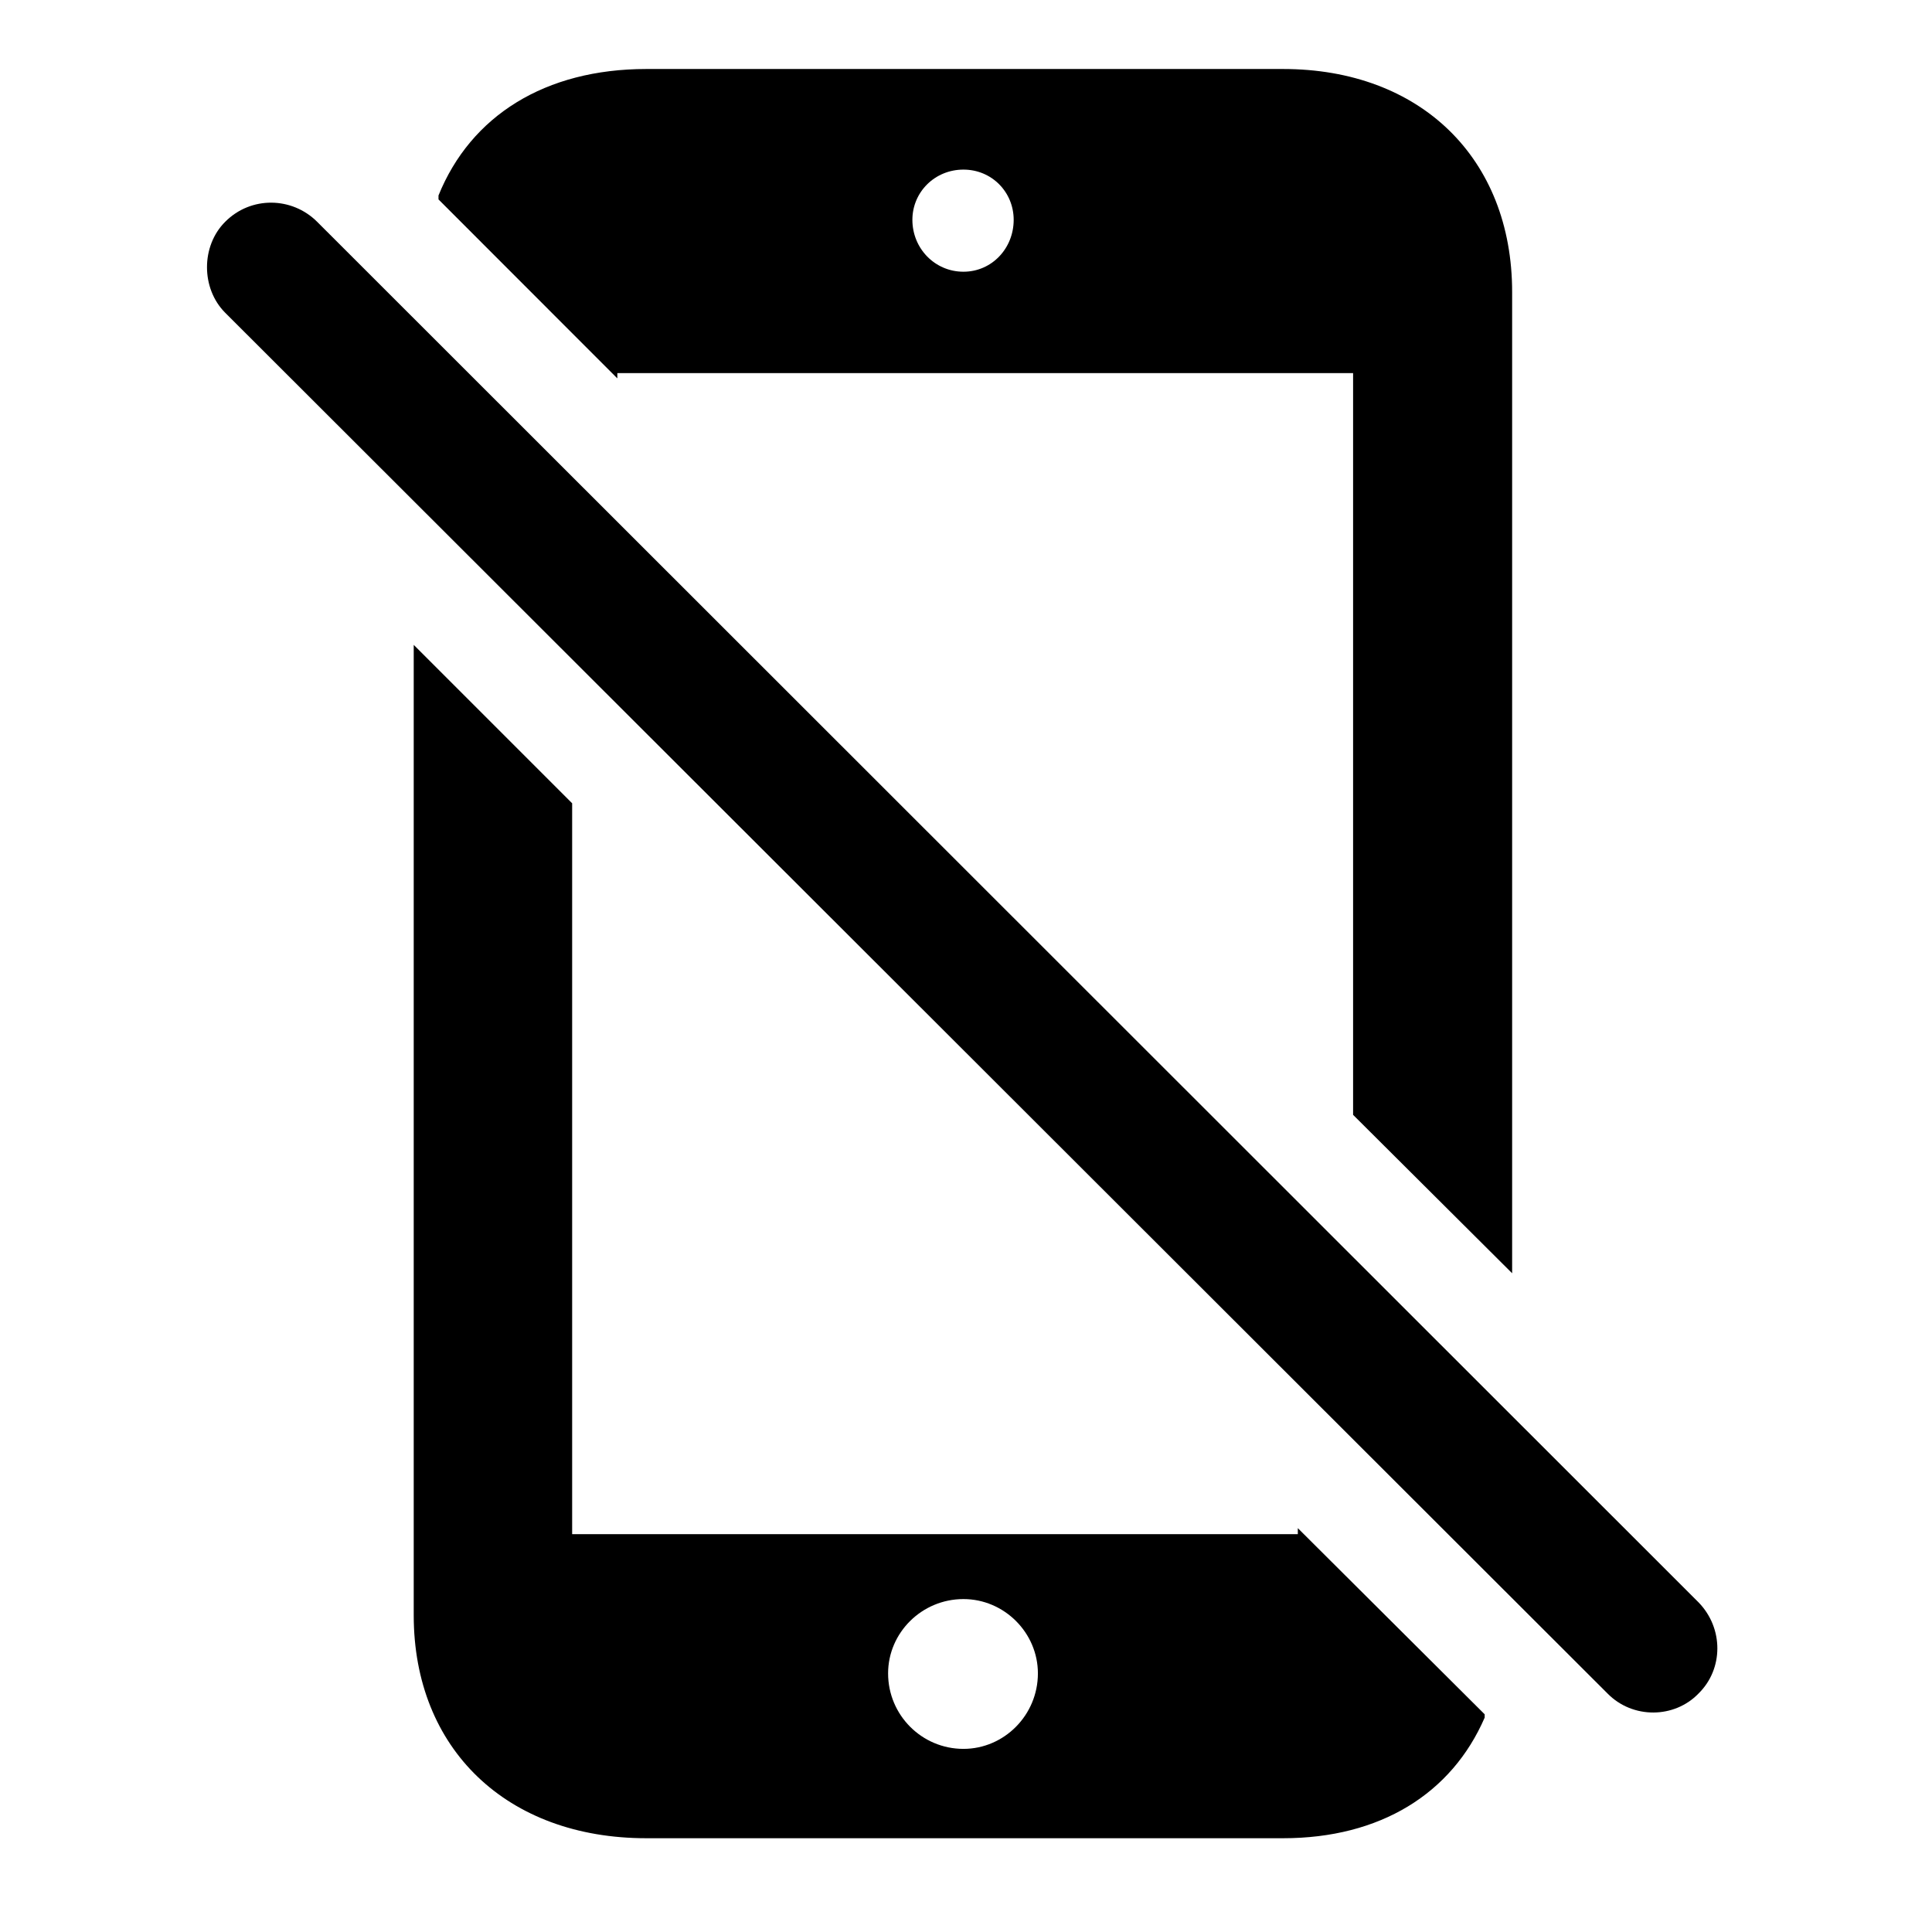 <svg width="28" height="28" viewBox="0 0 28 28" fill="none" xmlns="http://www.w3.org/2000/svg">
<path d="M9.367 26.641H18.595C20.005 26.641 21.039 25.994 21.517 24.893V24.845L18.809 22.147V22.234H8.292V11.642L5.996 9.346V23.41C5.996 25.348 7.347 26.641 9.367 26.641ZM13.963 25.346C13.36 25.346 12.871 24.857 12.871 24.252C12.871 23.662 13.36 23.175 13.963 23.175C14.553 23.175 15.042 23.662 15.042 24.252C15.042 24.857 14.553 25.346 13.963 25.346ZM21.915 18.453V4.232C21.915 2.293 20.585 1 18.595 1H9.367C7.899 1 6.822 1.679 6.355 2.833V2.89L8.947 5.484V5.407H19.61V16.157L21.915 18.453ZM13.963 3.938C13.548 3.938 13.223 3.6 13.223 3.186C13.223 2.784 13.548 2.458 13.963 2.458C14.374 2.458 14.691 2.784 14.691 3.186C14.691 3.6 14.374 3.938 13.963 3.938Z" fill="black"/>
<path d="M23.297 24.543C23.662 24.915 24.267 24.907 24.617 24.543C24.979 24.188 24.981 23.597 24.617 23.223L4.596 3.214C4.231 2.85 3.636 2.84 3.264 3.214C2.912 3.564 2.912 4.181 3.264 4.533L23.297 24.543Z" fill="black"/>
</svg>
